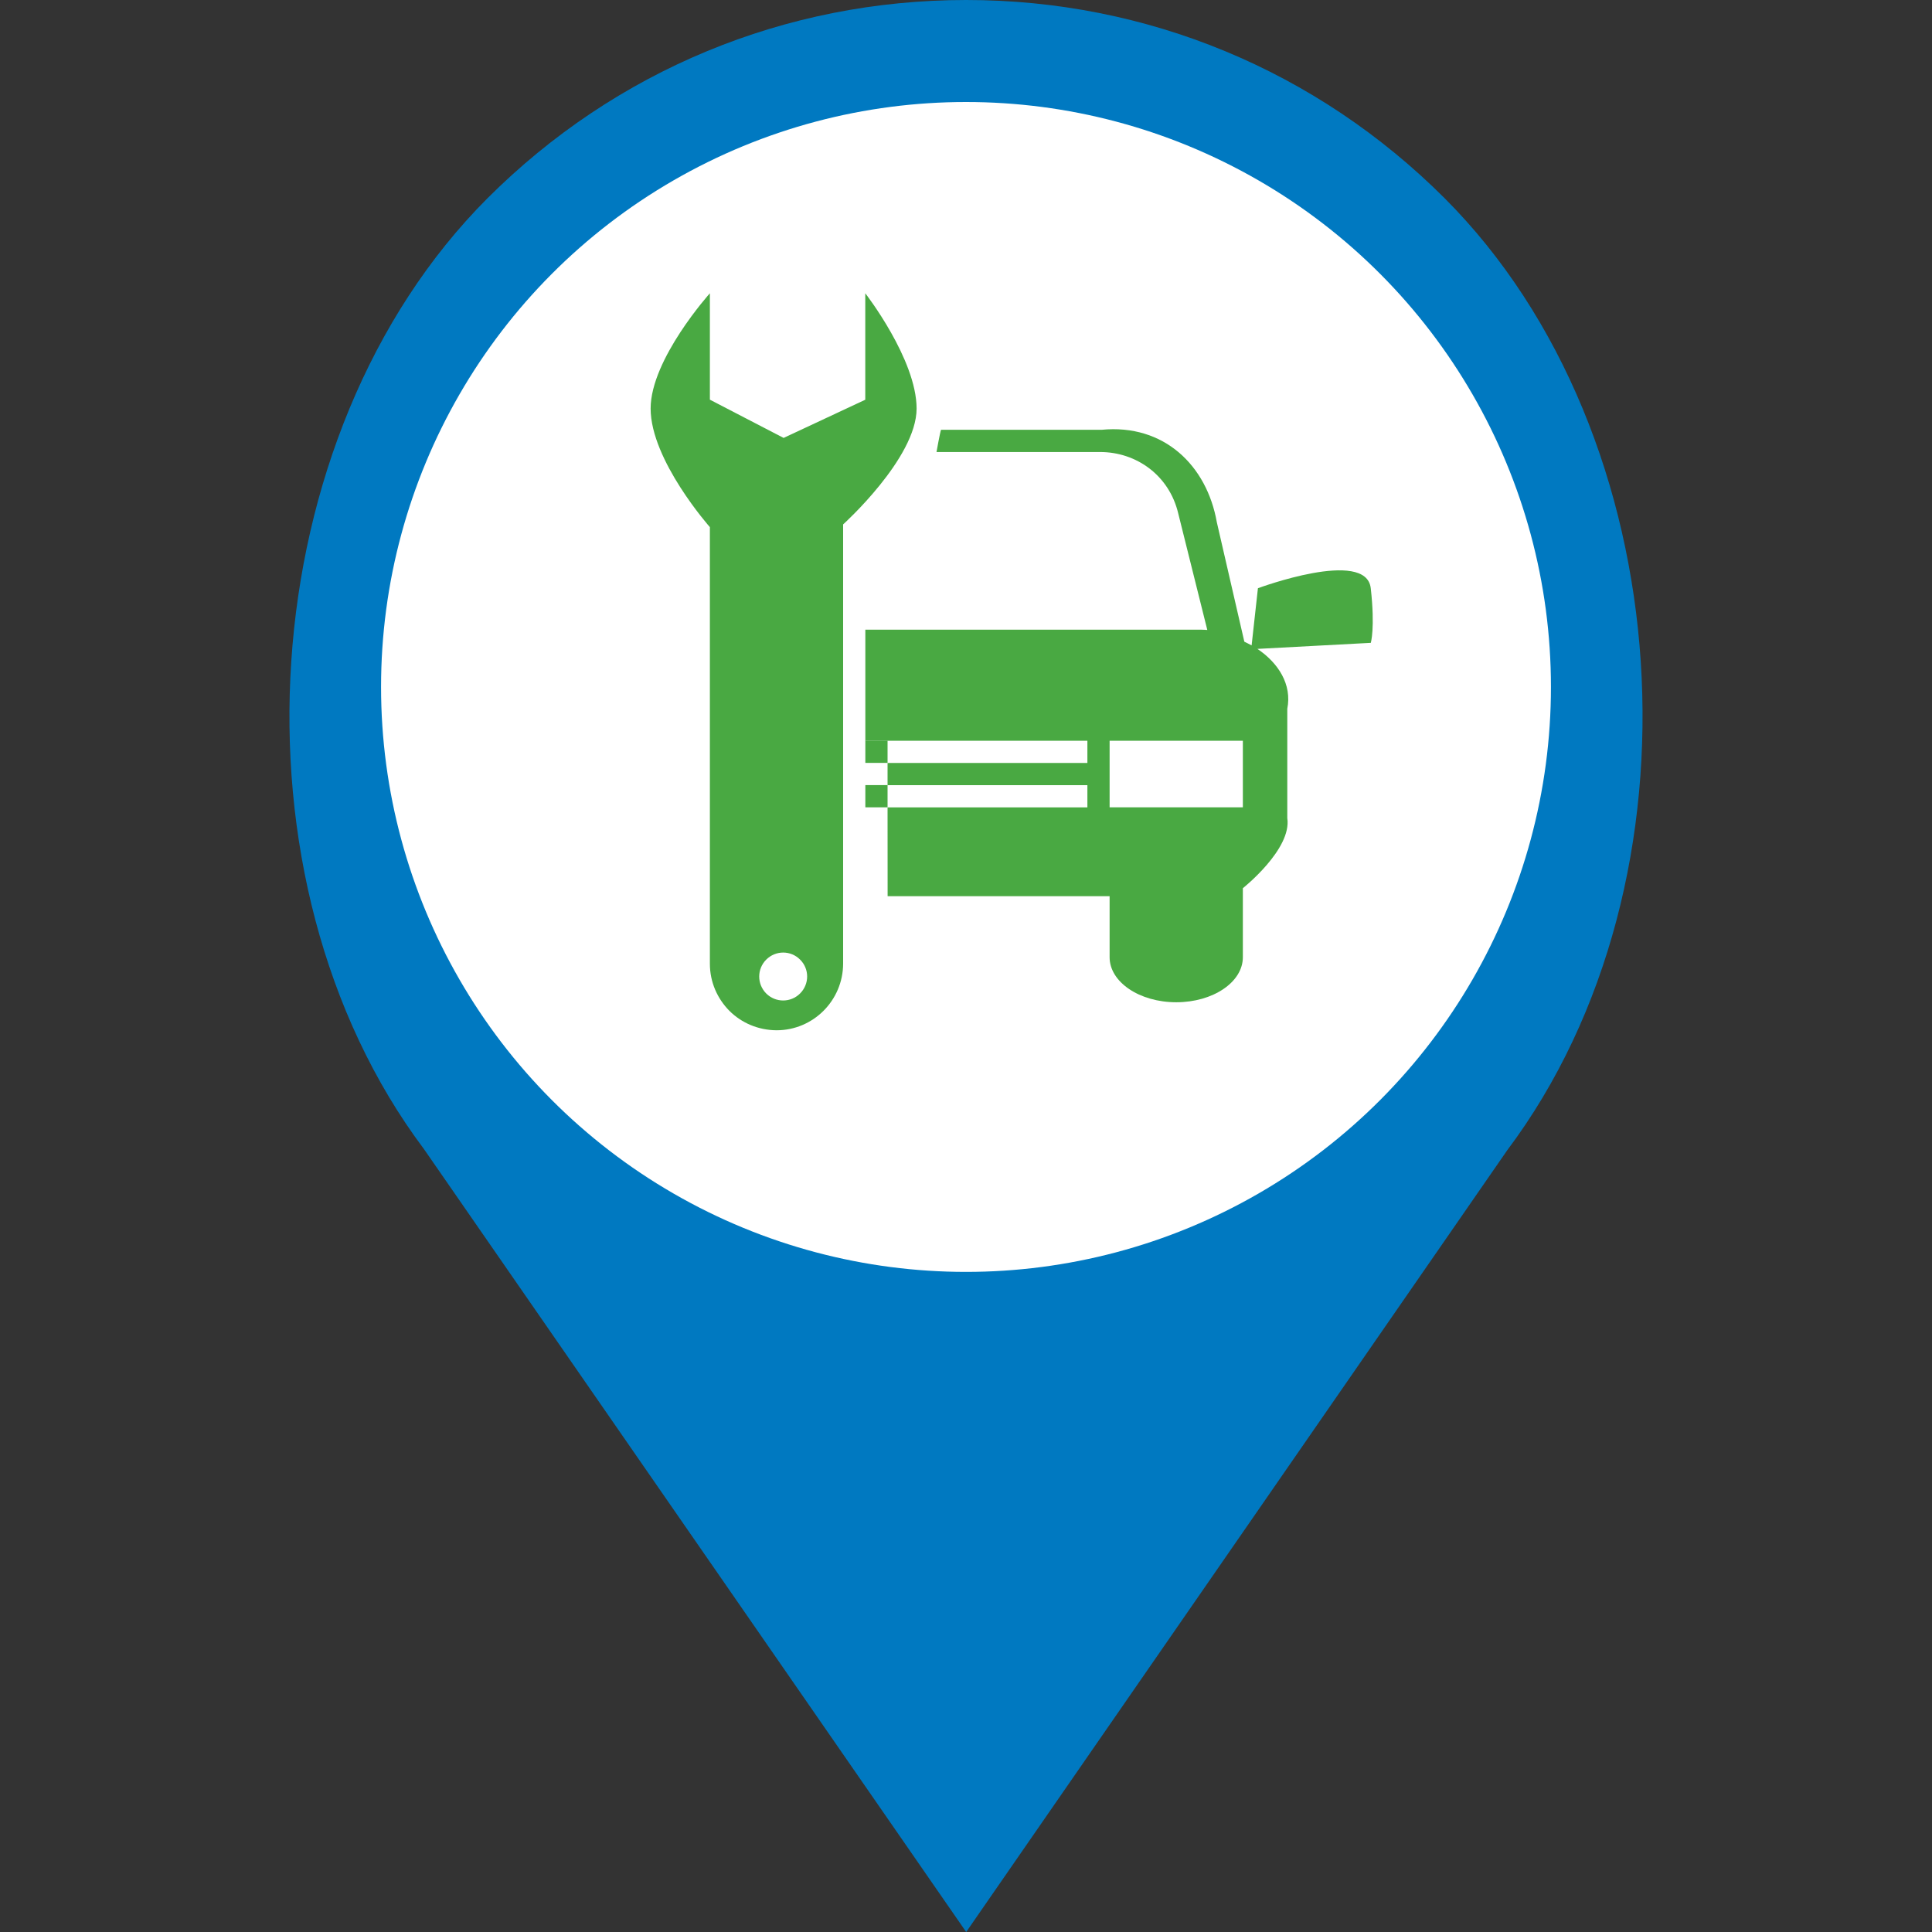 <?xml version="1.0" encoding="iso-8859-1"?>
<!-- Generator: Adobe Illustrator 21.0.2, SVG Export Plug-In . SVG Version: 6.00 Build 0)  -->
<svg version="1.1" id="&#x428;&#x430;&#x440;_1" xmlns="http://www.w3.org/2000/svg" xmlns:xlink="http://www.w3.org/1999/xlink"
	 x="0px" y="0px" viewBox="0 0 30 30" style="enable-background:new 0 0 30 30;" xml:space="preserve">
<rect x="0" y="0" width="30" height="30" fill="#333333" stroke="none"/>
<g>
	<path style="fill:#0079C1;" d="M22.431,3.077C20.446,1.094,17.808,0,15.003,0c-2.809,0-5.447,1.094-7.432,3.077
		C3.9,6.75,3.443,13.657,6.584,17.844L15.003,30l8.402-12.14C26.559,13.657,26.102,6.75,22.431,3.077z"/>
	<circle style="fill:#FFFFFF;" cx="15" cy="10.667" r="9.083"/>
	<g>
		<path style="fill:#49A942;" d="M21.285,9.134c-0.071-0.625-1.752,0-1.752,0l-0.098,0.888c-0.038-0.02-0.074-0.04-0.113-0.058
			L18.895,8.11c-0.155-0.881-0.82-1.531-1.791-1.436h-2.492c-0.016,0.042-0.07,0.345-0.07,0.345h2.541
			c0.561,0,1.073,0.361,1.213,0.955l0.451,1.808c-0.028-0.001-0.057-0.004-0.085-0.004h-5.225v1.724h3.448v0.345h-3.103v0.345h3.103
			v0.345h-3.103l0.001,1.379h3.447v0.948c0,0.385,0.463,0.699,1.035,0.699c0.57,0,1.034-0.312,1.034-0.699v-1.072
			c0,0,0.764-0.606,0.69-1.089v-1.697c0.075-0.376-0.137-0.71-0.464-0.93l1.761-0.094C21.285,9.983,21.355,9.757,21.285,9.134
			L21.285,9.134z M19.299,12.536H17.23v-1.034h2.069V12.536z M19.267,12.373"/>
		<rect x="13.437" y="12.191" style="fill:#49A942;" width="0.345" height="0.345"/>
		<rect x="13.437" y="11.501" style="fill:#49A942;" width="0.345" height="0.345"/>
		<path style="fill:#49A942;" d="M14.233,6.344c-0.001-0.767-0.797-1.79-0.797-1.79v1.653L12.168,6.8l-1.145-0.594V4.554
			c0,0-0.92,1.023-0.92,1.79c0,0.803,0.92,1.841,0.92,1.841v6.779c0,0.286,0.116,0.543,0.303,0.732
			c0.187,0.187,0.446,0.3,0.732,0.302c0.569,0,1.032-0.462,1.034-1.034V8.143C13.092,8.143,14.232,7.115,14.233,6.344L14.233,6.344z
			 M12.424,15.426c-0.145,0.146-0.381,0.146-0.527,0c-0.144-0.146-0.144-0.38,0.001-0.525c0.146-0.146,0.381-0.146,0.525-0.001
			C12.57,15.044,12.57,15.28,12.424,15.426L12.424,15.426z M12.424,15.426"/>
	</g>
</g>
</svg>
